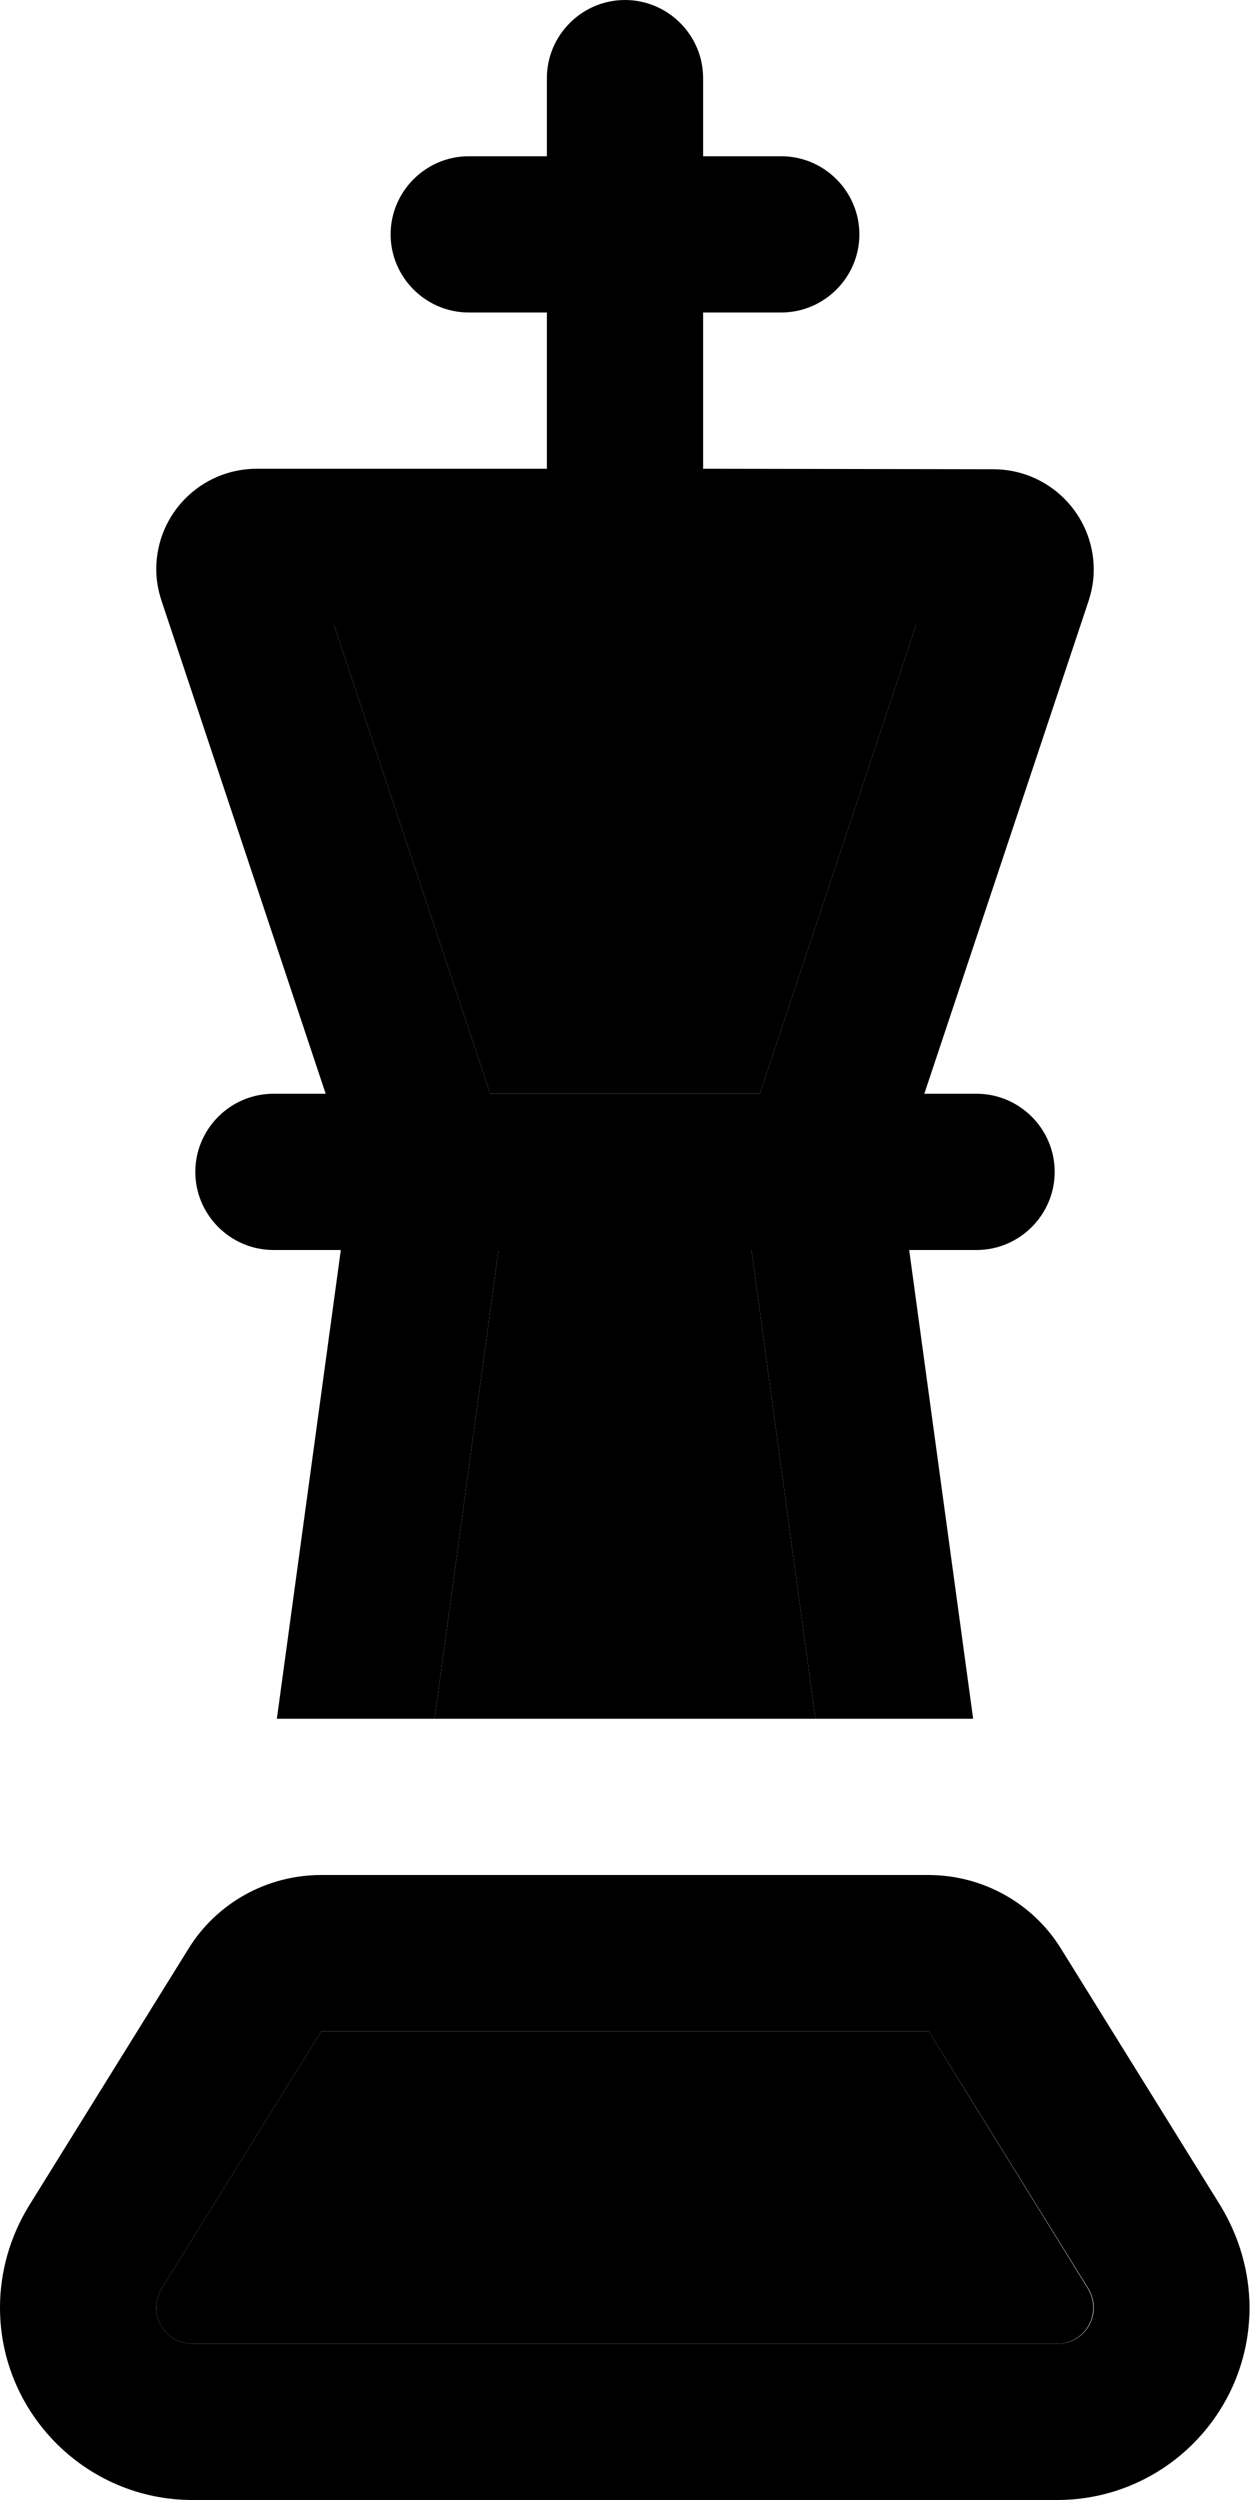 <svg xmlns="http://www.w3.org/2000/svg" viewBox="0 0 256 512"><path class="pr-icon-duotone-secondary" d="M32 472.6c0 4.1 3.3 7.4 7.4 7.4l177.1 0c4.1 0 7.4-3.3 7.4-7.4c0-1.4-.4-2.7-1.1-3.9L190.2 416 65.8 416 33.1 468.7c-.7 1.2-1.1 2.5-1.1 3.9zM68.4 128l32 96 55.2 0 32-96L128 128l-59.6 0zM89 352l78 0-13.1-96-51.8 0L89 352z"/><path class="pr-icon-duotone-primary" d="M144 16c0-8.8-7.2-16-16-16s-16 7.2-16 16l0 16L96 32c-8.8 0-16 7.2-16 16s7.2 16 16 16l16 0 0 32L52.6 96C41.2 96 32 105.2 32 116.6c0 2.2 .4 4.4 1.1 6.5L66.7 224 56 224c-8.8 0-16 7.2-16 16s7.2 16 16 16l13.8 0L56.7 352 89 352l13.1-96 51.8 0L167 352l32.3 0-13.1-96 13.8 0c8.8 0 16-7.2 16-16s-7.2-16-16-16l-10.7 0 33.6-100.8c.7-2.1 1.1-4.3 1.1-6.5c0-11.4-9.2-20.6-20.6-20.6L144 96l0-32 16 0c8.8 0 16-7.2 16-16s-7.2-16-16-16l-16 0 0-16zm11.6 208l-55.2 0-32-96 59.6 0 59.6 0-32 96zm34.6 160L65.8 384c-11.1 0-21.4 5.7-27.2 15.1L5.9 451.8C2.1 458 0 465.2 0 472.6C0 494.3 17.7 512 39.4 512l177.1 0c21.8 0 39.4-17.7 39.4-39.4c0-7.3-2.1-14.5-5.9-20.8l-32.7-52.7c-5.8-9.4-16.1-15.1-27.2-15.1zM33.1 468.7L65.8 416l124.4 0 32.7 52.7c.7 1.2 1.1 2.5 1.1 3.9c0 4.1-3.3 7.4-7.4 7.4L39.4 480c-4.1 0-7.4-3.3-7.4-7.4c0-1.4 .4-2.7 1.1-3.9z"/></svg>